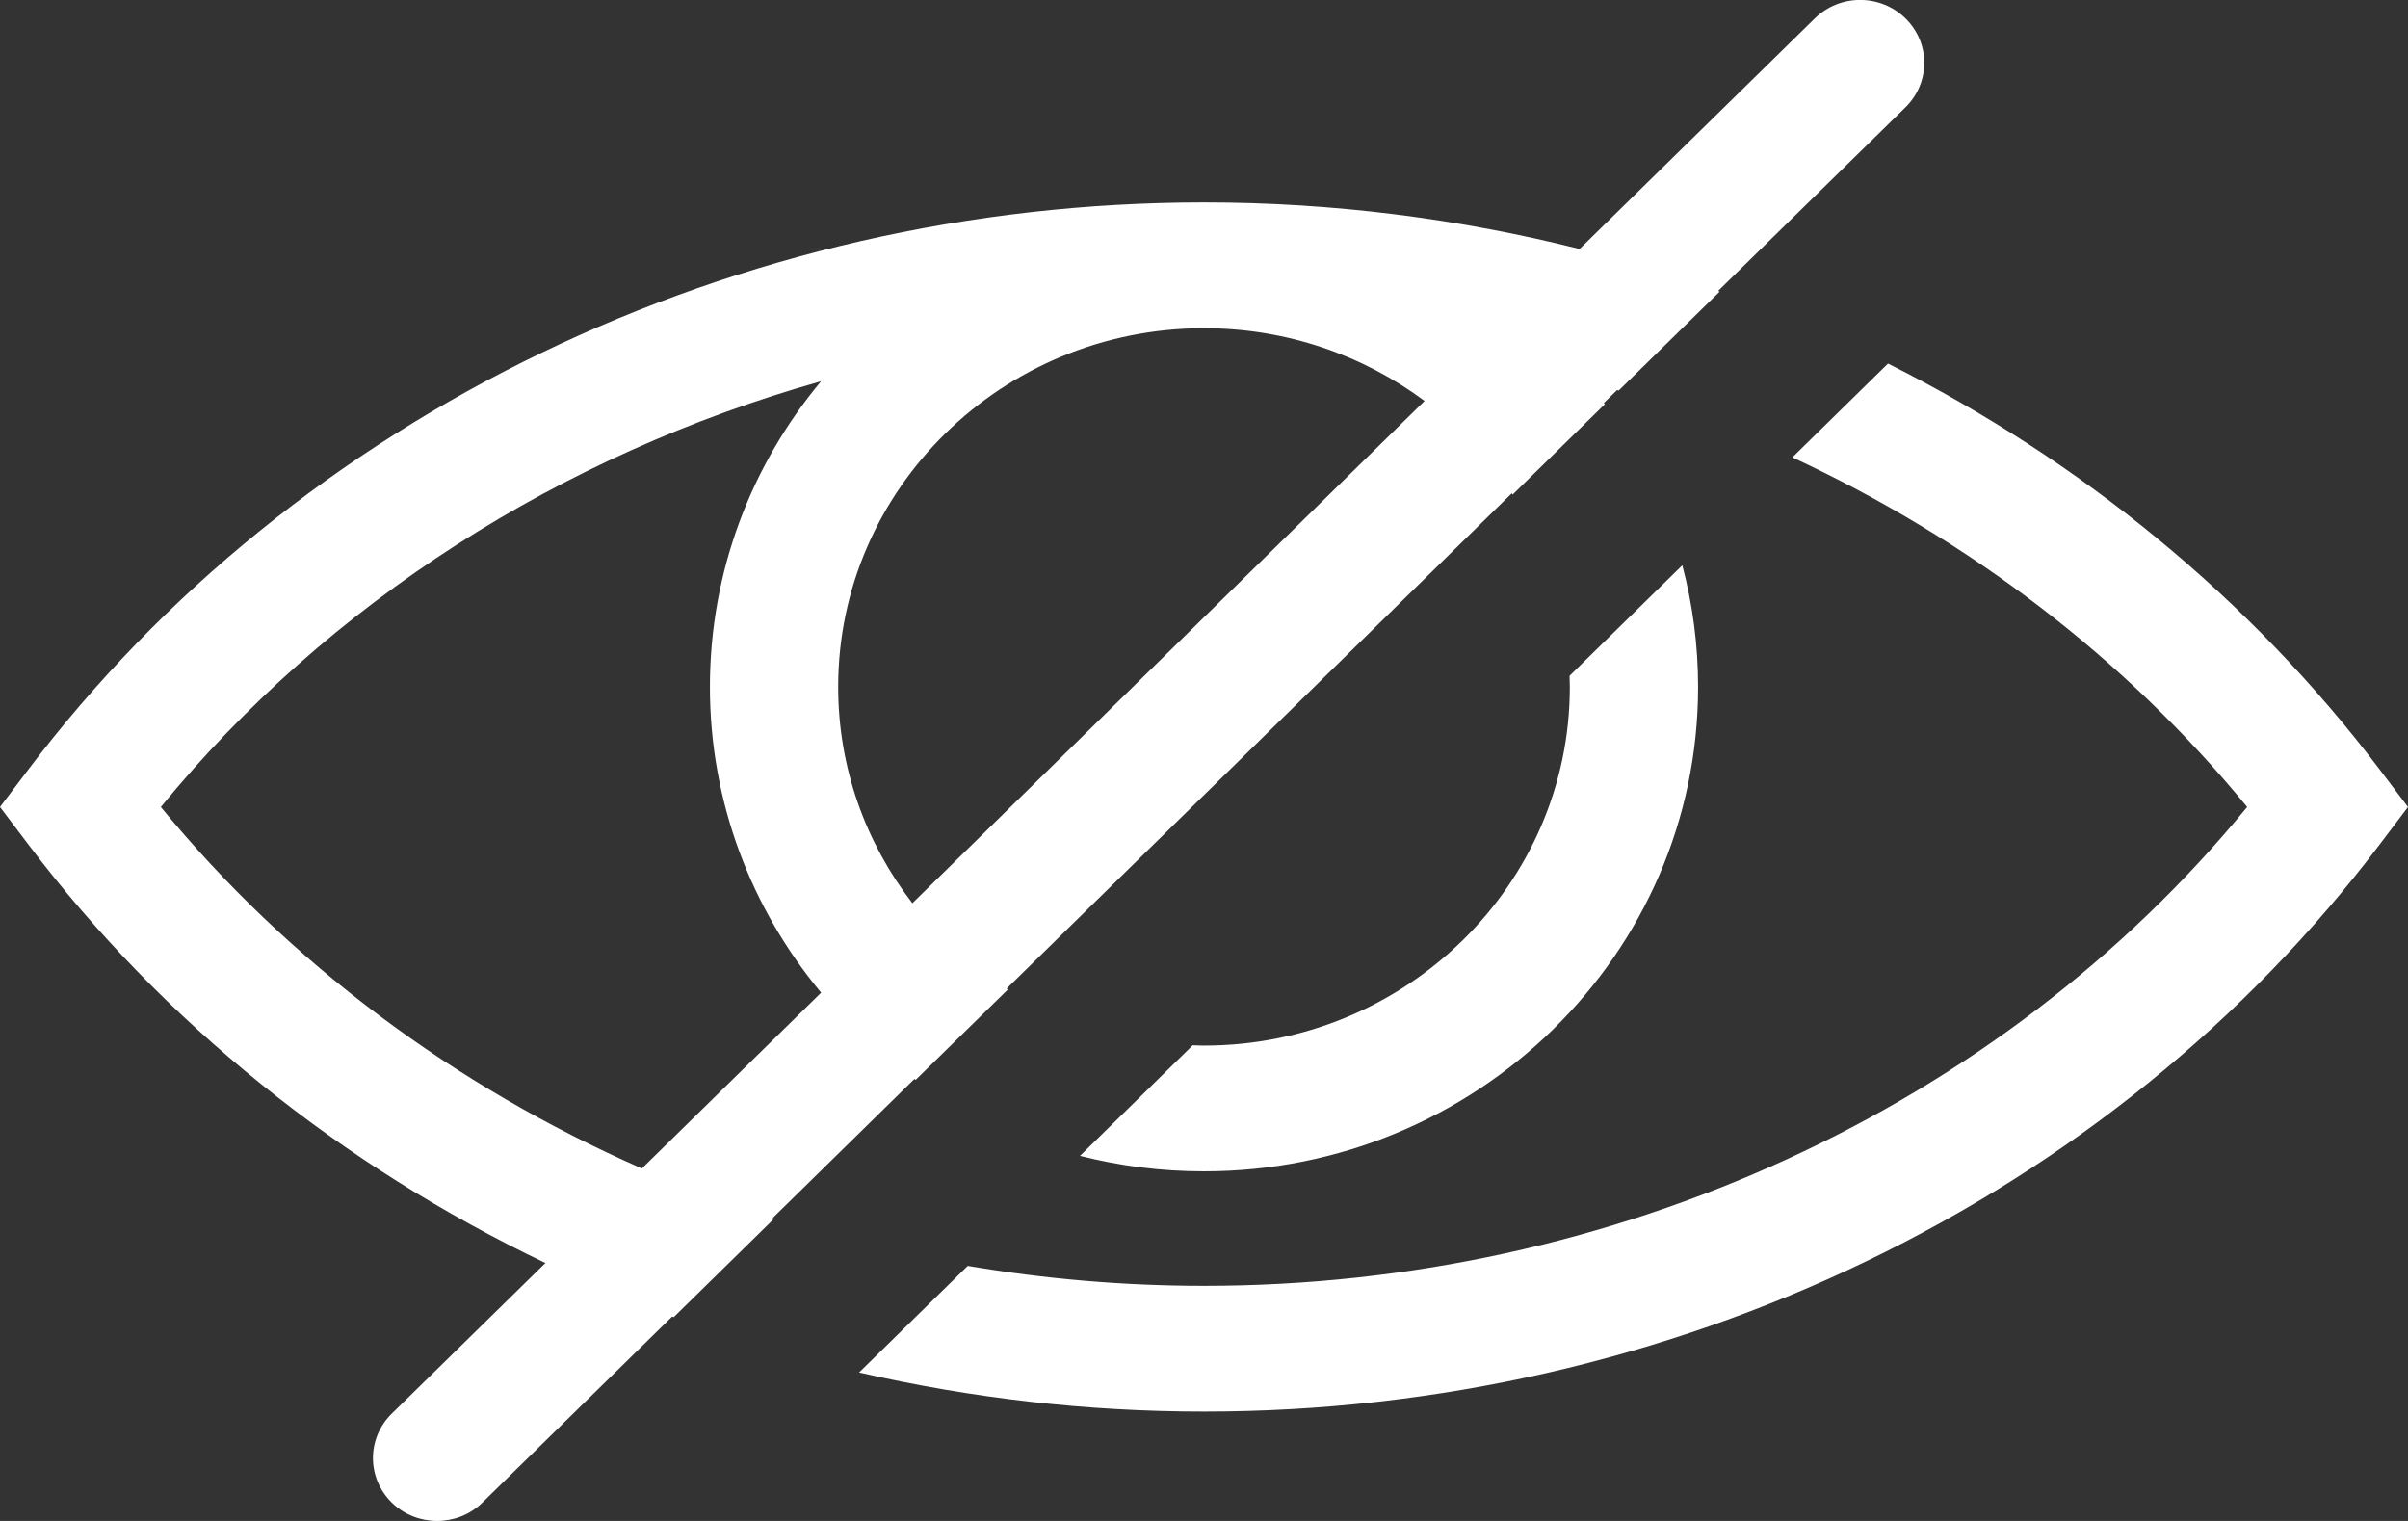 <svg xmlns="http://www.w3.org/2000/svg" xmlns:xlink="http://www.w3.org/1999/xlink" preserveAspectRatio="xMidYMid" width="38" height="24" viewBox="0 0 38 24">
  <rect x="0" y="0" width="38" height="24" fill="#333333" stroke="none"/>
  <path fill='#fff' d="M37.553,13.325 C33.315,18.929 26.379,22.274 19.000,22.274 C17.146,22.274 15.319,22.062 13.557,21.657 L15.272,19.975 C16.491,20.182 17.738,20.290 19.000,20.290 C25.477,20.290 31.573,17.479 35.462,12.734 C33.537,10.386 31.070,8.512 28.285,7.217 L29.794,5.737 C32.839,7.267 35.510,9.442 37.553,12.143 L38.000,12.734 L37.553,13.325 ZM26.548,8.920 C26.710,9.533 26.797,10.176 26.797,10.839 C26.797,15.054 23.299,18.483 19.000,18.483 C18.324,18.483 17.669,18.398 17.043,18.239 L18.822,16.494 C18.882,16.496 18.940,16.499 19.000,16.499 C22.183,16.499 24.773,13.960 24.773,10.839 C24.773,10.780 24.770,10.723 24.769,10.664 L26.548,8.920 ZM27.113,4.591 C27.121,4.594 27.130,4.598 27.138,4.601 L25.544,6.163 C25.536,6.160 25.527,6.158 25.519,6.155 L25.311,6.358 C25.316,6.365 25.321,6.371 25.325,6.378 L23.870,7.805 C23.865,7.798 23.861,7.791 23.857,7.784 L15.885,15.600 C15.892,15.605 15.899,15.609 15.906,15.613 L14.450,17.040 C14.443,17.036 14.437,17.031 14.430,17.026 L12.192,19.221 C12.200,19.224 12.209,19.226 12.217,19.229 L10.632,20.784 C10.624,20.781 10.615,20.778 10.607,20.775 L7.613,23.710 C7.416,23.904 7.157,24.000 6.898,24.000 C6.639,24.000 6.380,23.904 6.182,23.710 C5.787,23.322 5.787,22.694 6.182,22.307 L8.607,19.930 C5.396,18.392 2.579,16.145 0.447,13.325 L-0.000,12.734 L0.447,12.143 C4.685,6.540 11.621,3.194 19.000,3.194 C21.025,3.194 23.016,3.448 24.927,3.929 L28.639,0.290 C29.034,-0.098 29.674,-0.098 30.070,0.290 C30.465,0.677 30.465,1.305 30.070,1.693 L27.113,4.591 ZM12.957,6.016 C8.847,7.178 5.182,9.509 2.538,12.734 C4.558,15.198 7.174,17.140 10.129,18.438 L12.958,15.664 C11.862,14.347 11.203,12.667 11.203,10.839 C11.203,9.011 11.861,7.332 12.957,6.016 ZM19.000,5.179 C15.817,5.179 13.227,7.718 13.227,10.839 C13.227,12.120 13.664,13.302 14.398,14.252 L22.481,6.327 C21.513,5.607 20.307,5.179 19.000,5.179 Z"/>
</svg>

